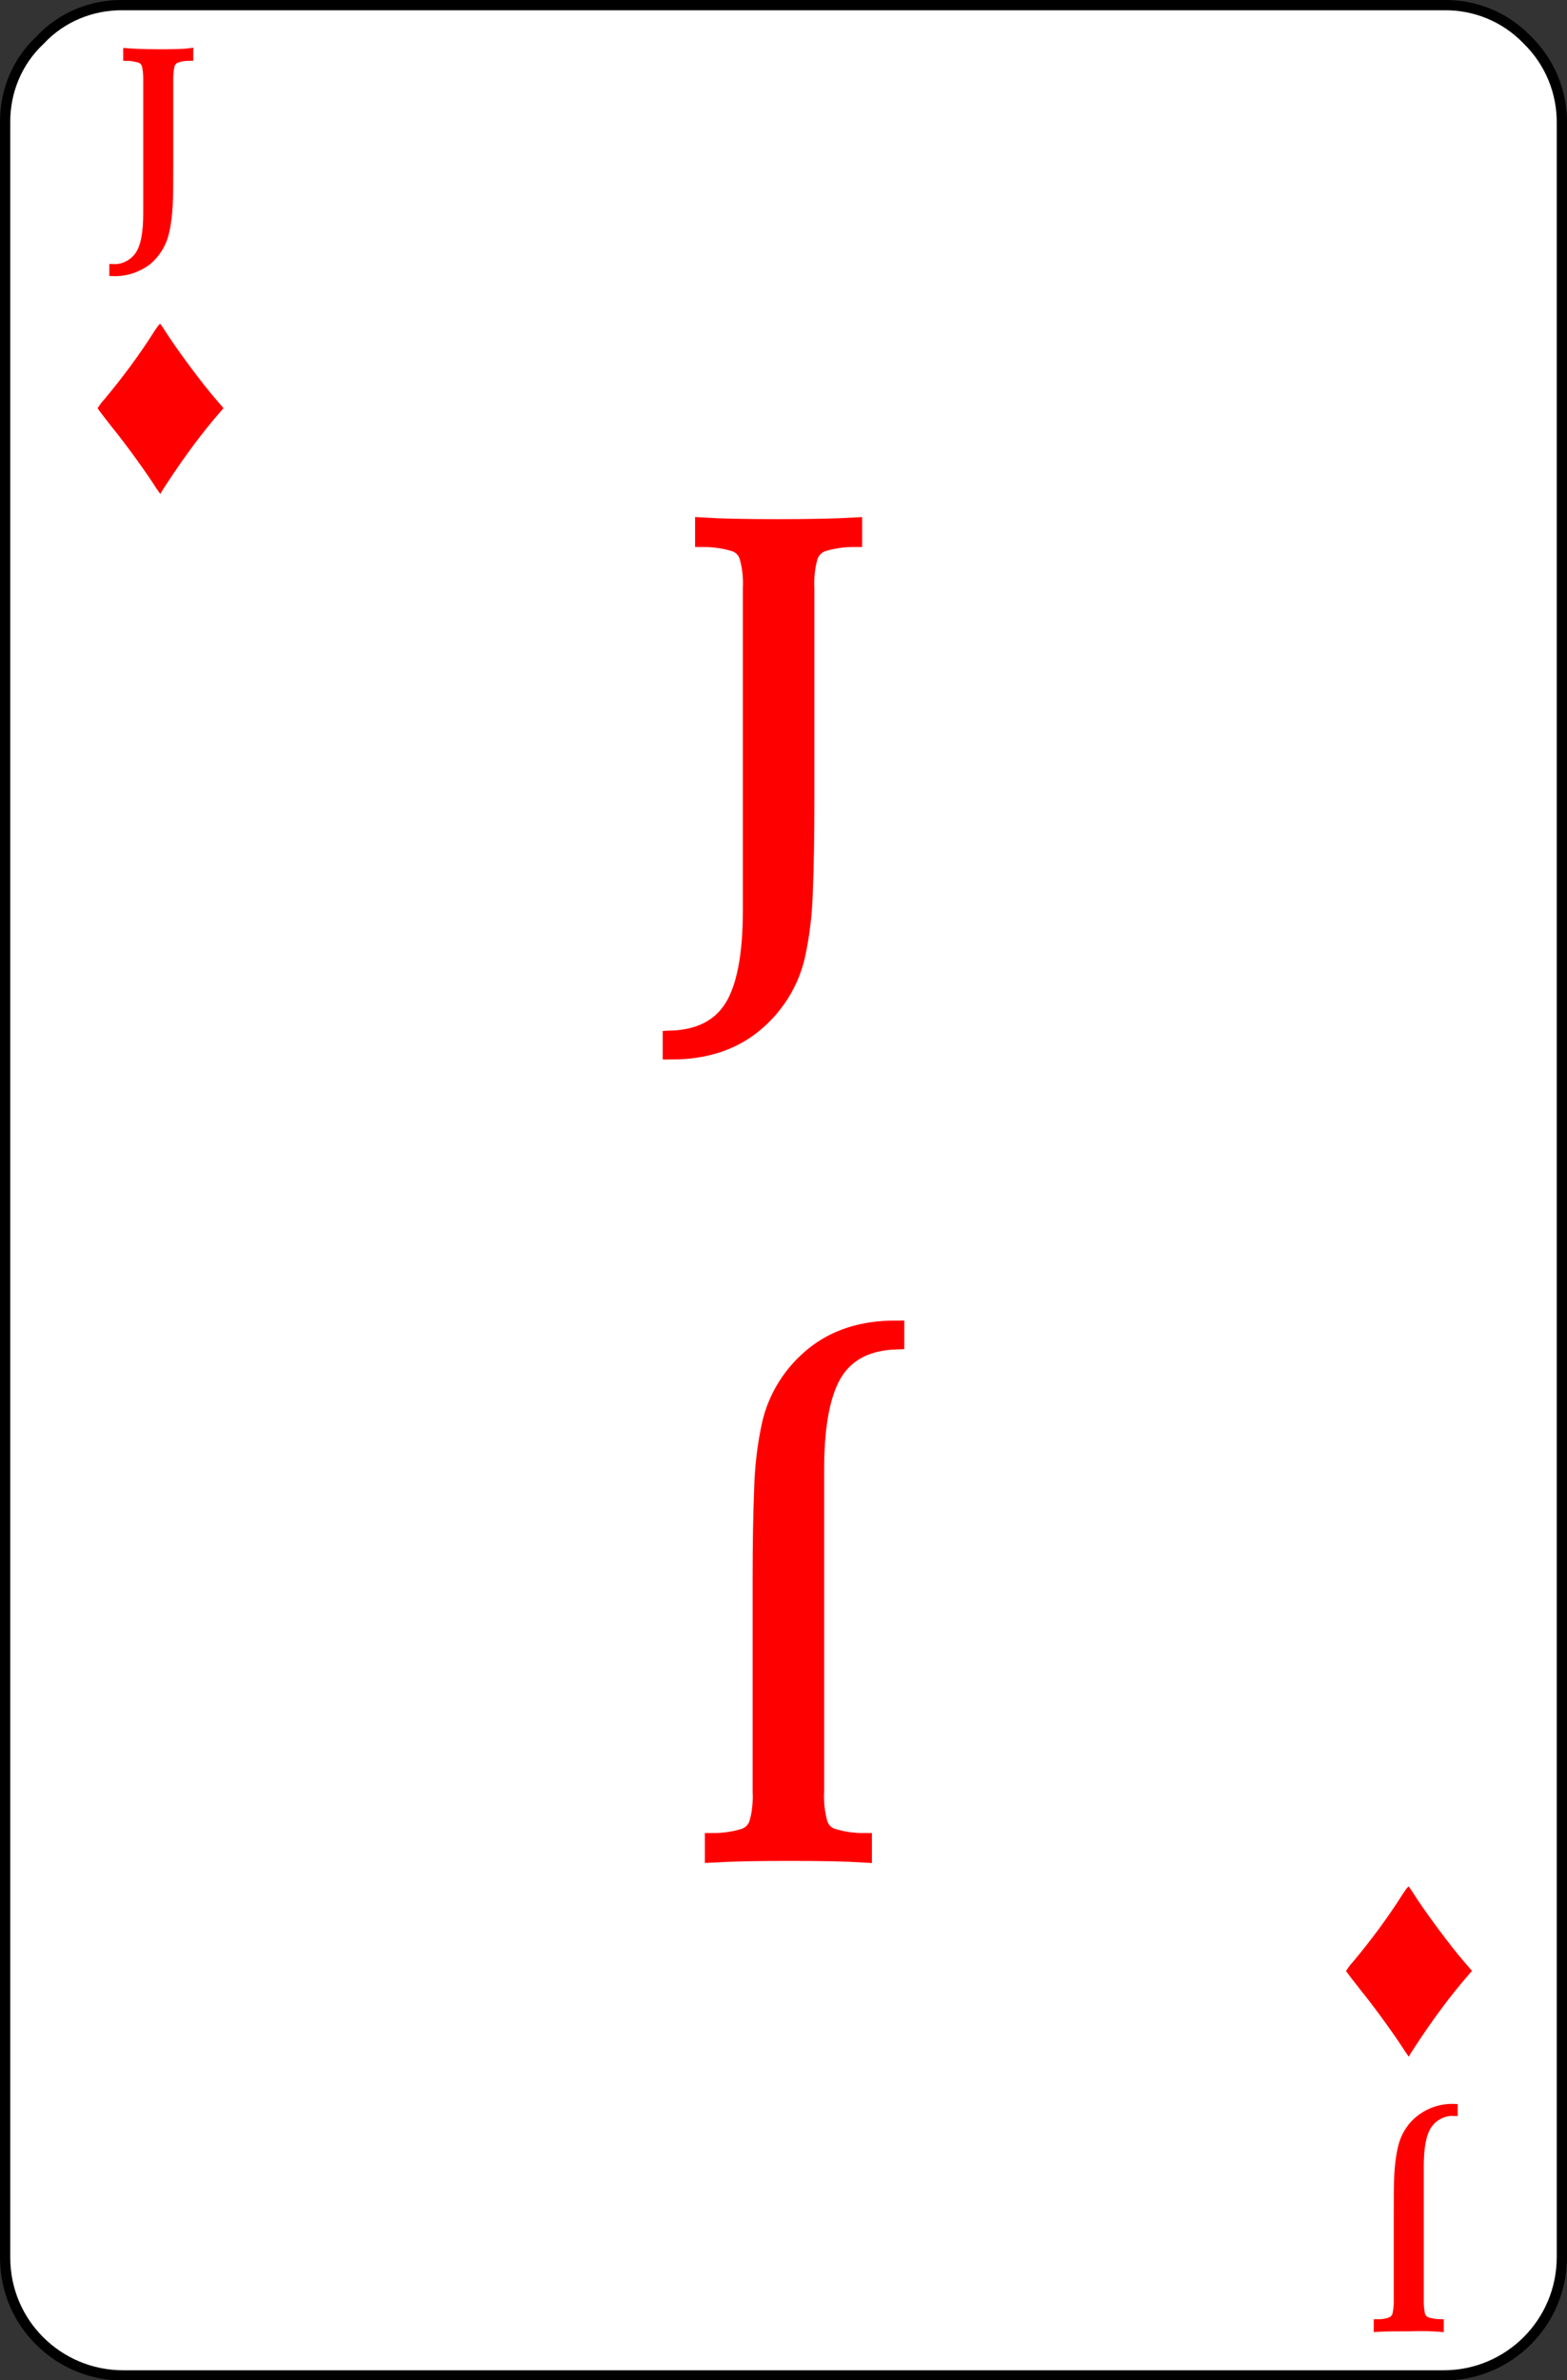 <?xml version="1.0" encoding="utf-8"?>
<!-- Generator: Adobe Illustrator 23.0.2, SVG Export Plug-In . SVG Version: 6.00 Build 0)  -->
<svg version="1.1" id="Layer_1" xmlns="http://www.w3.org/2000/svg" xmlns:xlink="http://www.w3.org/1999/xlink" x="0px" y="0px"
	 viewBox="0 0 305 463" style="enable-background:new 0 0 305 463;" xml:space="preserve">
<rect x="0" y="0" width="305" height="463" fill="#333333" stroke="none"/>
<style type="text/css">
	.st0{fill:#FFFFFF;stroke:#000000;stroke-width:2;stroke-linecap:round;}
	.st1{fill:#FF0000;stroke:#FF0000;stroke-width:1.44;stroke-miterlimit:10;}
	.st2{fill:#FF0000;stroke:#FF0000;stroke-width:3.42;stroke-miterlimit:10;}
	.st3{fill:#FF0000;}
</style>
<title>Jack</title>
<path class="st0" d="M24,1h257c6.1-0.1,12,2.3,16.3,6.8c4.4,4.3,6.8,10.2,6.7,16.3v415c0,12.7-10.3,23-23,23H24
	c-12.7,0-23-10.2-23-22.9c0,0,0,0,0-0.1V24C0.9,17.9,3.3,12,7.8,7.8C12,3.3,17.9,0.9,24,1z"/>
<path class="st1" d="M22,53v-0.9l0,0c2,0.1,3.9-0.9,5-2.5l0,0c1.1-1.6,1.6-4.3,1.6-8.1l0,0V15.2l0,0c0-0.9-0.1-1.8-0.3-2.6l0,0
	c-0.2-0.5-0.6-0.9-1.1-1.1l0,0c-0.8-0.2-1.7-0.4-2.5-0.4l0,0v-1l0,0c1.3,0.1,3.3,0.2,6,0.2l0,0c2.6,0,4.7,0,6.2-0.2l0,0v1l0,0
	c-0.8,0-1.7,0.1-2.5,0.4l0,0c-0.5,0.2-0.9,0.6-1.1,1.1l0,0c-0.2,0.9-0.3,1.7-0.3,2.6l0,0v17.5l0,0c0,2.7,0,5.1-0.1,7.2l0,0
	c-0.1,1.8-0.3,3.6-0.7,5.3l0,0c-0.5,2.2-1.7,4.2-3.5,5.7l0,0C26.8,52.3,24.4,53.1,22,53z"/>
<path class="st1" d="M283,410v0.9l0,0c-2-0.1-3.9,0.9-5,2.5l0,0c-1.1,1.6-1.6,4.3-1.6,8.1l0,0v26.3l0,0c0,0.9,0.1,1.8,0.3,2.6l0,0
	c0.2,0.5,0.6,0.9,1.1,1.1l0,0c0.8,0.2,1.7,0.4,2.5,0.4l0,0v1l0,0c-1.3-0.1-3.3-0.2-6-0.1l0,0c-2.6,0-4.7,0-6.2,0.1l0,0v-1l0,0
	c0.8,0,1.7-0.1,2.5-0.4l0,0c0.5-0.2,0.9-0.6,1.1-1.1l0,0c0.2-0.9,0.3-1.7,0.3-2.6l0,0v-17.5l0,0c0-2.7,0-5.1,0.1-7.2l0,0
	c0.1-1.8,0.3-3.6,0.7-5.3l0,0c0.5-2.2,1.7-4.2,3.5-5.6l0,0C278.2,410.7,280.6,409.9,283,410z"/>
<path class="st2" d="M130.7,204.4v-2.2l0,0c5.3-0.2,9.3-2.1,11.8-5.9l0,0c2.5-3.8,3.8-10.2,3.8-19.2l0,0v-62.6l0,0
	c0.1-2.1-0.1-4.2-0.7-6.3l0,0c-0.4-1.2-1.3-2.2-2.6-2.6l0,0c-1.9-0.6-4-0.9-6-0.9l0,0v-2.3l0,0c3.2,0.2,8,0.3,14.4,0.3l0,0
	c6.2,0,11.1-0.1,14.7-0.3l0,0v2.3l0,0c-2,0-4.1,0.3-6,0.9l0,0c-1.2,0.4-2.2,1.4-2.6,2.6l0,0c-0.6,2-0.8,4.2-0.7,6.3l0,0v41.7l0,0
	c0,6.5-0.1,12.2-0.3,17.1l0,0c-0.1,4.2-0.6,8.5-1.5,12.6l0,0c-1.2,5.3-4.2,10-8.4,13.4l0,0C142.4,202.7,137.1,204.4,130.7,204.4
	L130.7,204.4z"/>
<path class="st2" d="M174.3,258.6v2.2l0,0c-5.3,0.2-9.3,2.1-11.8,5.9l0,0c-2.5,3.8-3.8,10.2-3.8,19.2l0,0v62.6l0,0
	c-0.1,2.1,0.1,4.2,0.7,6.3l0,0c0.4,1.2,1.3,2.2,2.6,2.6l0,0c1.9,0.6,4,0.9,6,0.9l0,0v2.3l0,0c-3.2-0.2-8-0.3-14.4-0.3l0,0
	c-6.2,0-11.1,0.1-14.7,0.3l0,0v-2.3l0,0c2,0,4.1-0.3,6-0.9l0,0c1.2-0.4,2.2-1.4,2.6-2.6l0,0c0.6-2,0.8-4.2,0.7-6.3l0,0v-41.7l0,0
	c0-6.4,0.1-12.2,0.3-17.1l0,0c0.1-4.2,0.6-8.5,1.5-12.6l0,0c1.2-5.3,4.2-10,8.4-13.4l0,0C162.6,260.3,167.9,258.6,174.3,258.6
	L174.3,258.6z"/>
<g id="layer1">
	<path id="path5878" class="st3" d="M30.3,94.8c-1.3-2.1-5.4-7.9-8.5-11.7c-1.5-1.9-2.8-3.6-2.8-3.7c0.4-0.6,0.8-1.2,1.3-1.7
		c3.5-4.2,6.8-8.6,9.7-13.2c0.6-0.9,1.1-1.6,1.2-1.5s0.9,1.3,1.8,2.7c2,3,6.2,8.7,8.7,11.6l1.8,2.1l-1.8,2.1
		c-3.7,4.4-7,9.1-10.1,13.9l-0.4,0.7L30.3,94.8z"/>
</g>
<path class="st3" d="M273.3,398.8c-1.3-2.1-5.4-7.9-8.5-11.7c-1.5-1.9-2.8-3.6-2.8-3.7c0.4-0.6,0.8-1.2,1.3-1.7
	c3.5-4.2,6.8-8.6,9.7-13.2c0.6-0.9,1.1-1.6,1.2-1.5s0.9,1.3,1.8,2.7c2,3,6.2,8.7,8.7,11.6l1.8,2.1l-1.8,2.1
	c-3.7,4.4-7,9.1-10.1,13.9l-0.4,0.7L273.3,398.8z"/>
</svg>

